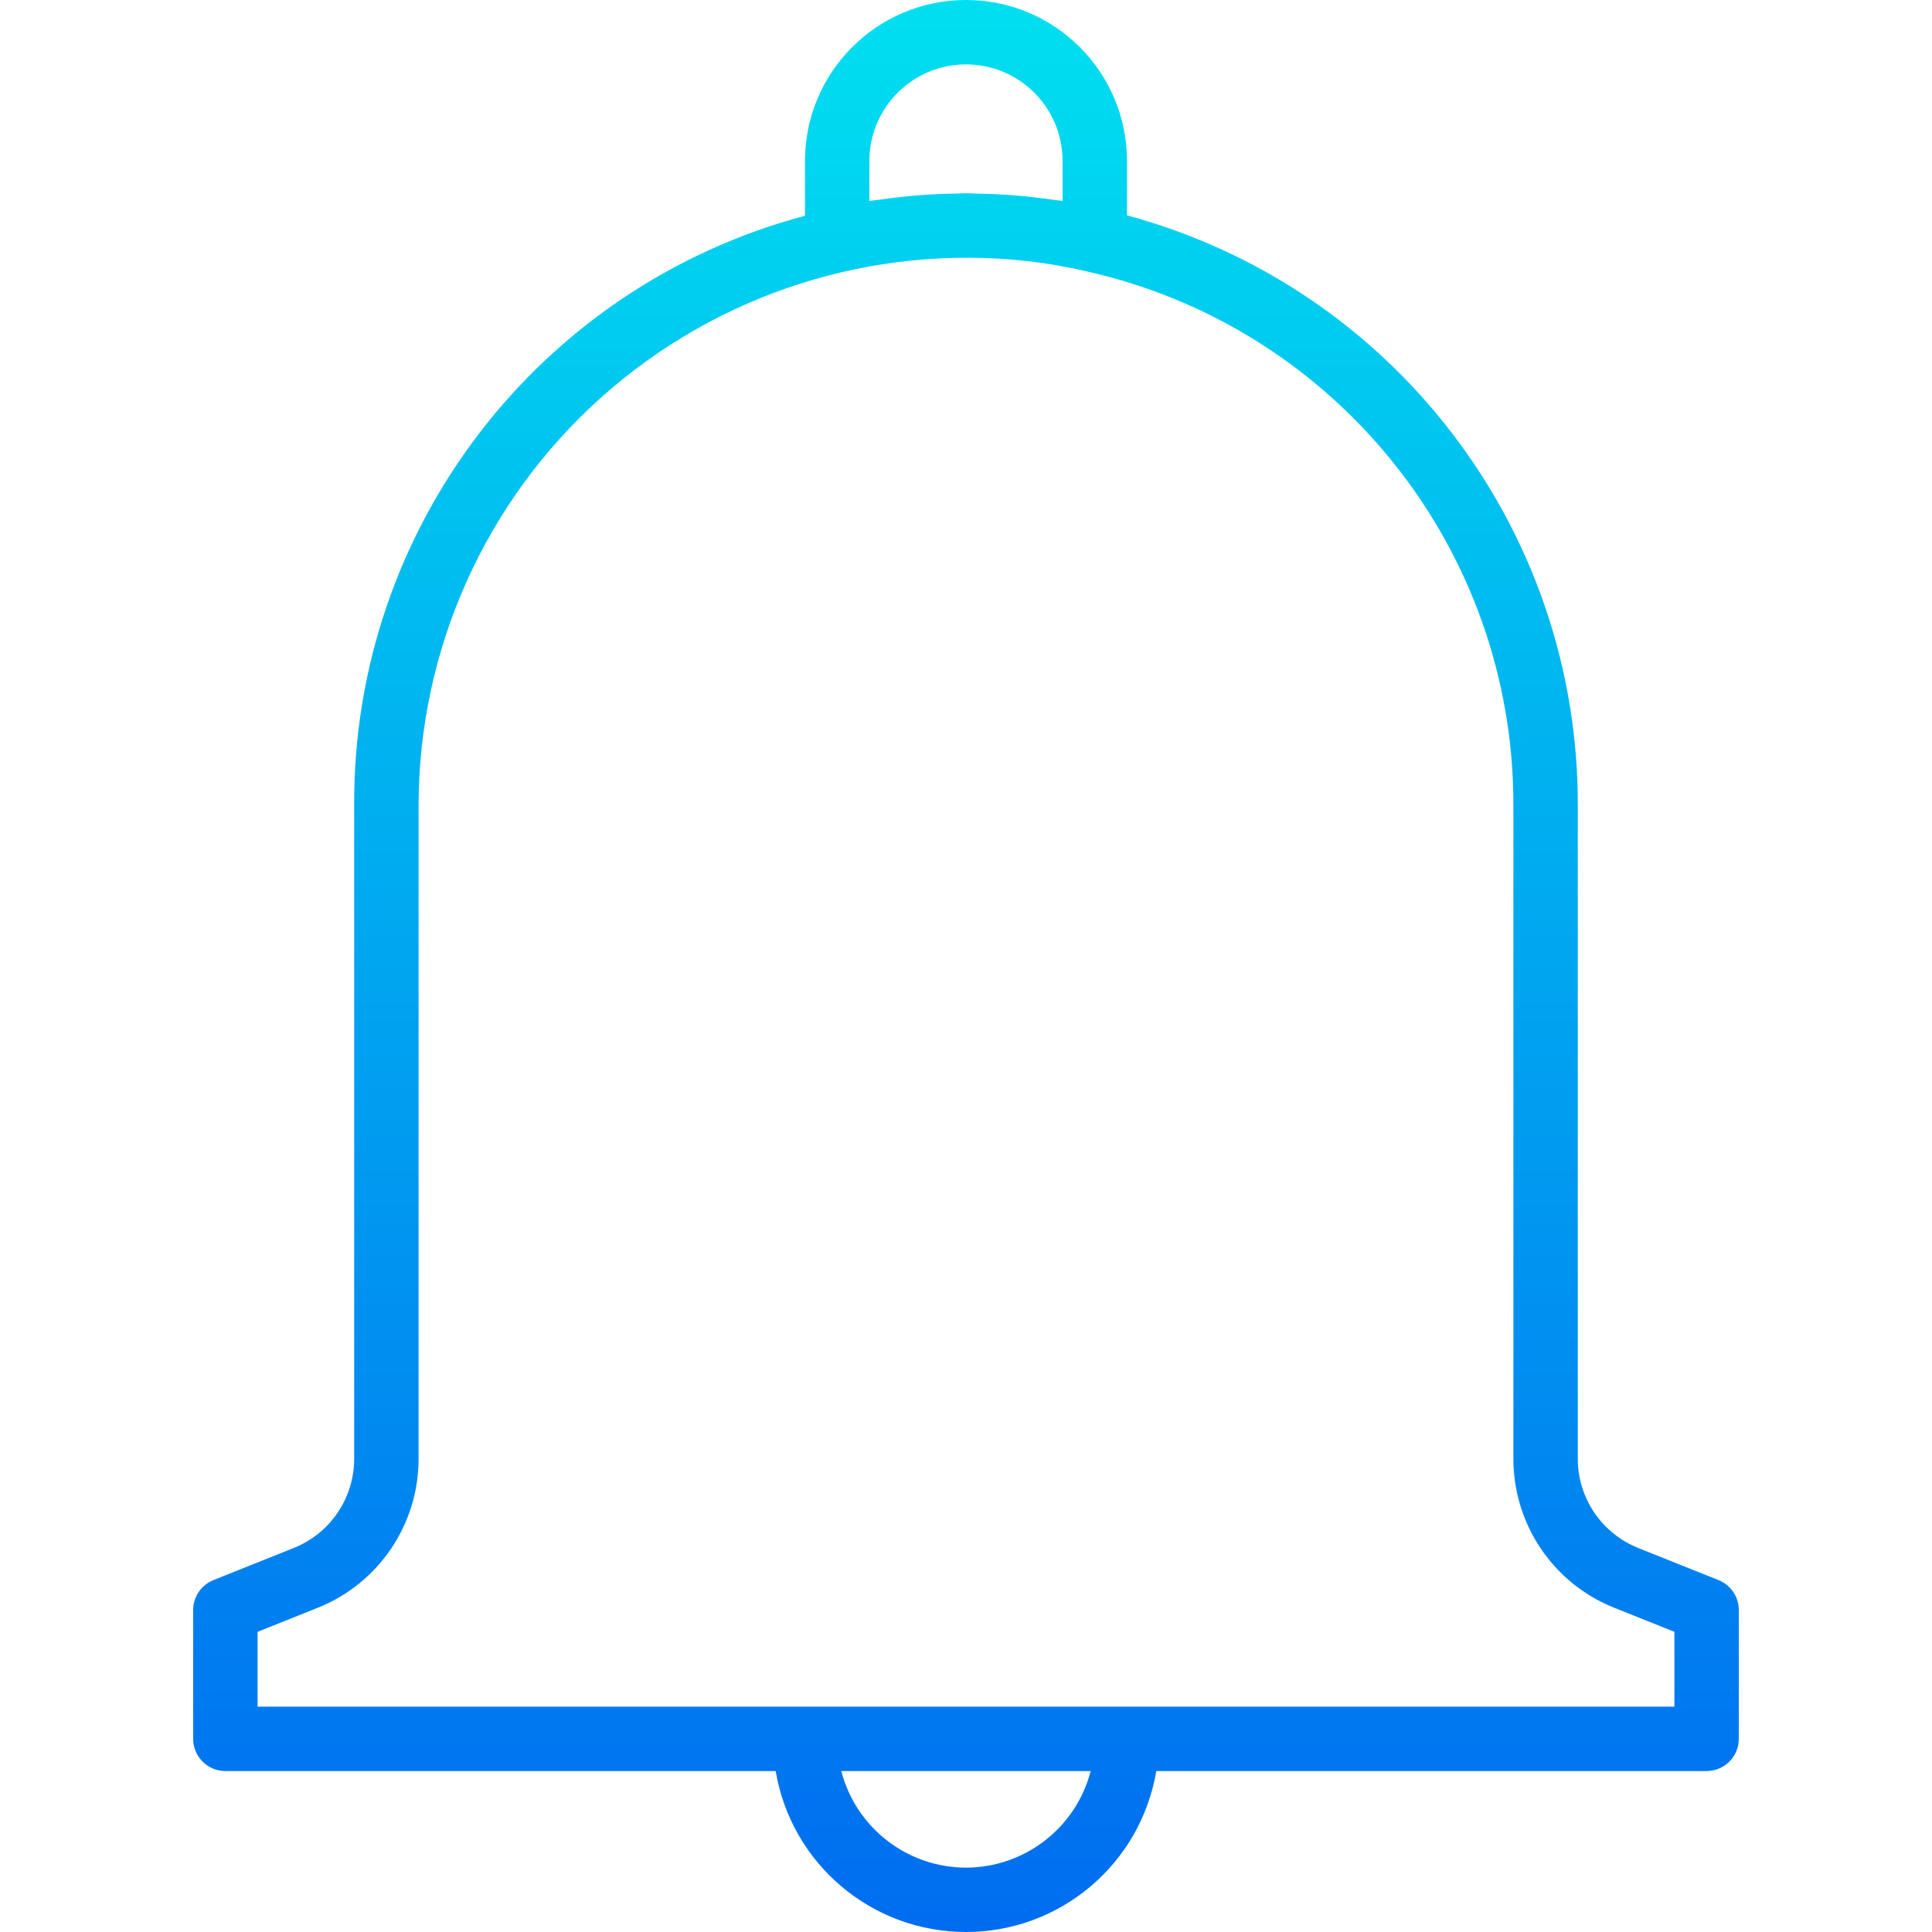<svg height="479pt" viewBox="-47 0 479 479.992" width="479pt" xmlns="http://www.w3.org/2000/svg" xmlns:xlink="http://www.w3.org/1999/xlink"><linearGradient id="a" gradientUnits="userSpaceOnUse" x1="192.496" x2="192.496" y1="476.808" y2="-32.416"><stop offset="0" stop-color="#006df0"/><stop offset="1" stop-color="#00e7f0"/></linearGradient><path d="m379.465 392.566-19.879-7.949c-9.137-3.617-15.125-12.457-15.09-22.281v-162.336c.109-68.547-45.824-128.625-112-146.496v-13.504c0-22.09-17.91-40-40-40s-40 17.91-40 40v13.602c-66.281 17.648-112.305 77.805-112 146.398v162.336c.035 9.824-5.953 18.664-15.09 22.281l-19.879 7.949c-3.039 1.215-5.031 4.16-5.031 7.434v32c0 4.418 3.582 8 8 8h136.719c3.883 23.086 23.871 39.992 47.281 39.992s43.398-16.906 47.281-39.992h136.719c4.418 0 8-3.582 8-8v-32c0-3.273-1.992-6.219-5.031-7.434zm-210.969-352.566c0-13.254 10.746-24 24-24s24 10.746 24 24v9.91c-.762-.117-1.602-.168-2.328-.277-2.398-.344-4.801-.641-7.199-.871-1.402-.137-2.793-.266-4.207-.355-2.691-.184-5.387-.277-8.09-.316-.727-.012-1.441-.09-2.176-.09s-1.359.07-2.047.078c-2.785.043-5.602.145-8.32.328-1.336.09-2.664.219-4 .336-2.551.242-5.074.555-7.578.922-.68.105-1.391.137-2.07.246zm24 424c-14.586-.016-27.32-9.883-30.984-24h61.969c-3.664 14.117-16.398 23.984-30.984 24zm176-40h-352v-18.586l14.848-5.934c15.227-6.031 25.203-20.77 25.152-37.145v-162.336c.066-38.719 16.609-75.578 45.492-101.363 28.883-25.785 67.375-38.062 105.852-33.758 5.02.566 10 1.438 14.914 2.609 61.895 14.012 105.816 69.051 105.742 132.512v162.336c-.051 16.375 9.926 31.113 25.152 37.145l14.848 5.934zm0 0" fill="url(#a)"/></svg>